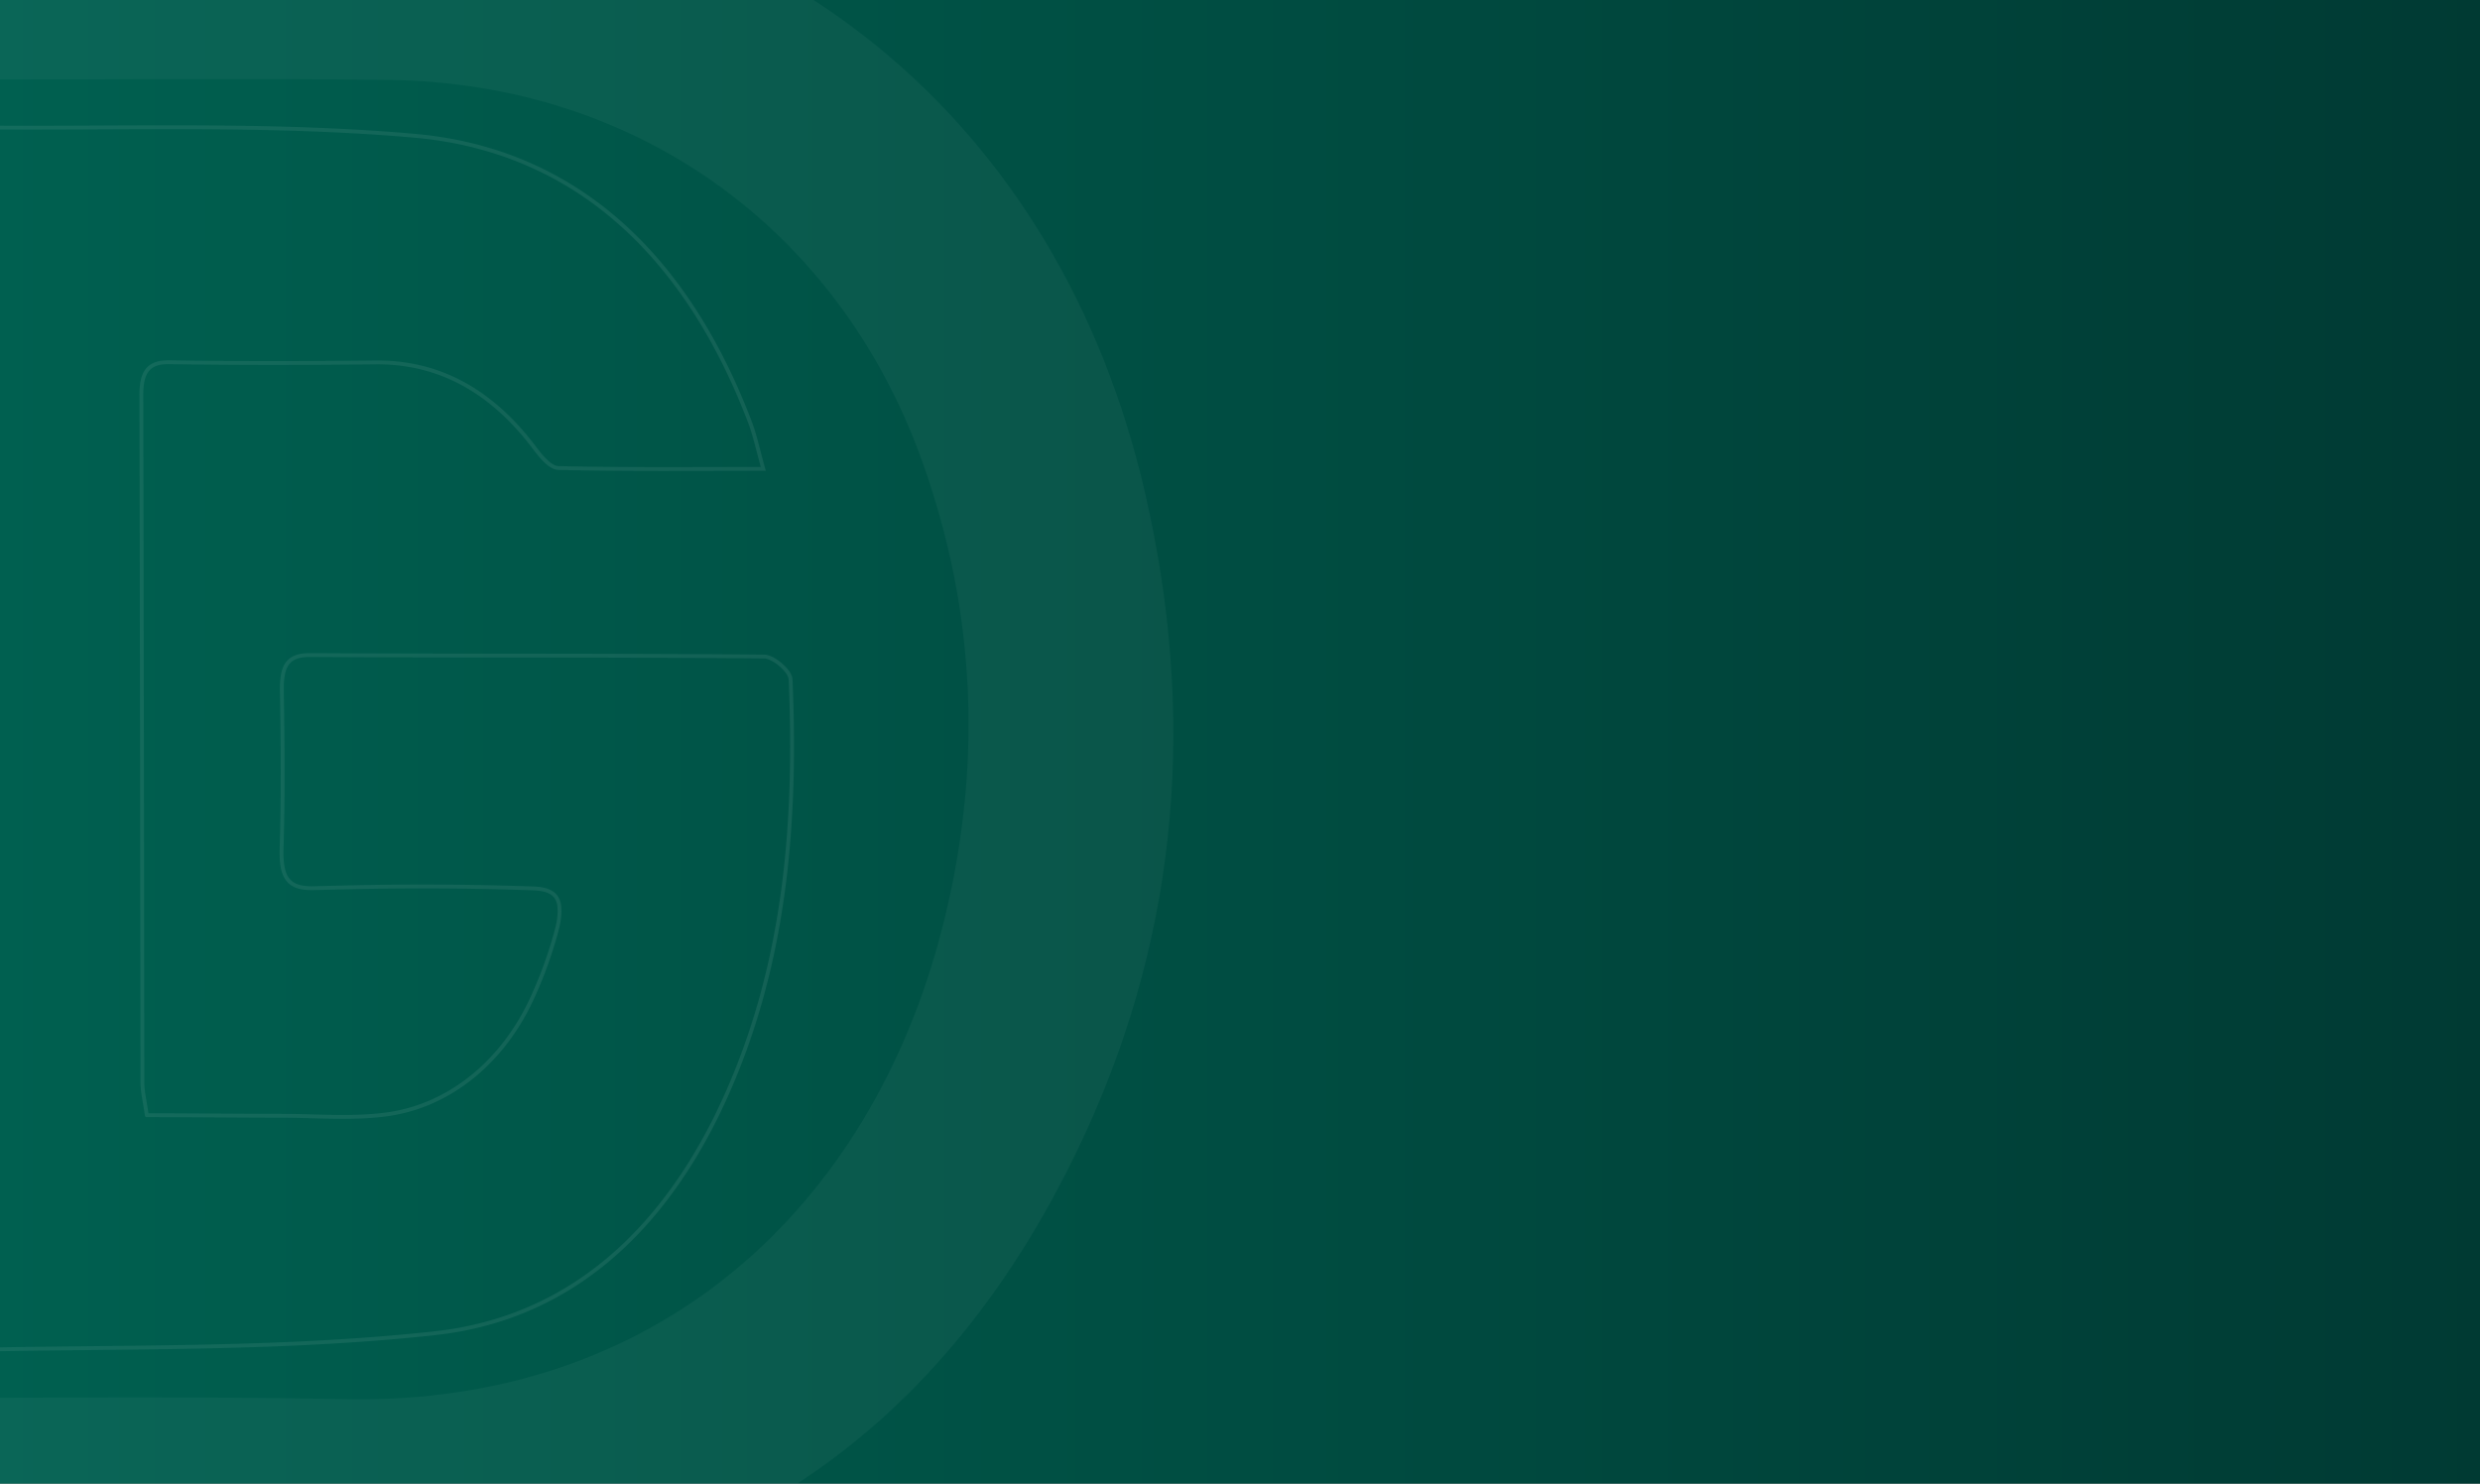 <svg id="Layer_1-2" xmlns="http://www.w3.org/2000/svg" xmlns:xlink="http://www.w3.org/1999/xlink" width="1920" height="1148.65" viewBox="0 0 1920 1148.65">
  <rect x="0" y="0" width="1920" height="1148.65" fill="#808080" stroke="none"/>
  <defs>
    <linearGradient id="linear-gradient" y1="0.5" x2="1" y2="0.5" gradientUnits="objectBoundingBox">
      <stop offset="0" stop-color="#006050"/>
      <stop offset="1" stop-color="#003a33"/>
    </linearGradient>
    <clipPath id="clip-path">
      <rect id="Rectangle_4" data-name="Rectangle 4" width="1920" height="1148.65" fill="url(#linear-gradient)"/>
    </clipPath>
    <clipPath id="clip-path-2">
      <rect id="Rectangle_3" data-name="Rectangle 3" width="1920" height="1278.183" fill="none"/>
    </clipPath>
  </defs>
  <rect id="Rectangle_2" data-name="Rectangle 2" width="1920" height="1148.65" fill="url(#linear-gradient)"/>
  <g id="Mask_Group_1" data-name="Mask Group 1" clip-path="url(#clip-path)">
    <g id="Group_2" data-name="Group 2" transform="translate(0 -113.575)" clip-path="url(#clip-path-2)">
      <g id="Group_1" data-name="Group 1" transform="translate(-345.34 16.241)" opacity="0.49">
        <path id="Path_4" data-name="Path 4" d="M-44.372,29.125V-126.651c6.014-.874,11.768-2.444,17.522-2.454,108.9-.1,217.83-1.669,326.69.338,296.347,5.454,519.9,187.922,586.72,478.1C925.743,519.459,913.353,686.112,840.229,845,732.5,1079.073,549.3,1204.57,290.146,1208.613c-204.678,3.2-409.457.7-614.185.616-6.716,0-13.442-1.182-21.3-1.917V-129.4H-188.1v1179.7h31.575c141.137,0,282.314-2.334,423.39.5,242.94,4.868,407.151-148.713,462.5-364.43,31.355-122.179,27.135-243.573-15.8-362.662C648.722,143.843,492.088,31.847,300.892,29.463c-104.529-1.3-209.089-.308-313.628-.338H-44.372Z" transform="translate(345.34 129.782)" fill="#fff" opacity="0.08"/>
        <path id="Path_5" data-name="Path 5" d="M112.12,908.1c35.05,0,70.11.426,105.16.449,27.16.024,54.45,2.566,81.52-1.242,45.48-6.4,85.99-37.557,109.36-84.976a321.928,321.928,0,0,0,19.42-50.718c2.34-7.947,4.65-16.082,3.97-24.644-1.16-14.628-15.56-14.285-24.69-14.58q-66.75-2.235-133.55-.8-15.915.337-31.83.769c-19.79.544-25.68-8.006-24.99-30.71,1.23-40.442.87-80.979.21-121.456-.31-18.814,3.51-28.428,21.59-28.321,117.3.7,234.6.047,351.9,1.159,7.12.071,20.07,11.092,20.35,17.62,4.36,101.365-2.51,200.614-38.57,295-46.85,122.651-125.98,199.1-236.62,211.233-119.84,13.138-240.93,10.205-361.5,12.949-5.56.13-11.81-12.345-16.73-19.878-1.7-2.6-.34-8.053-.34-12.215q0-440.73-.01-881.46V147.926c5.7-2,9.73-4.683,13.73-4.635,116.36,1.4,233.14-3.7,348.96,6.539C440.05,160.5,528.35,238.082,579.15,371.718c3.84,10.1,6.07,21.072,10.27,36.008-55.07,0-106.88.52-158.67-.686-6.17-.142-13.24-8.609-18.11-15.124-33.13-44.2-73.81-67.179-123.87-66.611-53,.591-106.01.721-159-.154-15.83-.26-21.88,6.835-21.85,25.152q.54,266.3.8,532.582c.01,7.1,1.86,14.178,3.4,25.211Z" transform="translate(346.856 52.621)" fill="none" stroke="#fff" stroke-width="3" opacity="0.15"/>
      </g>
    </g>
  </g>
</svg>
